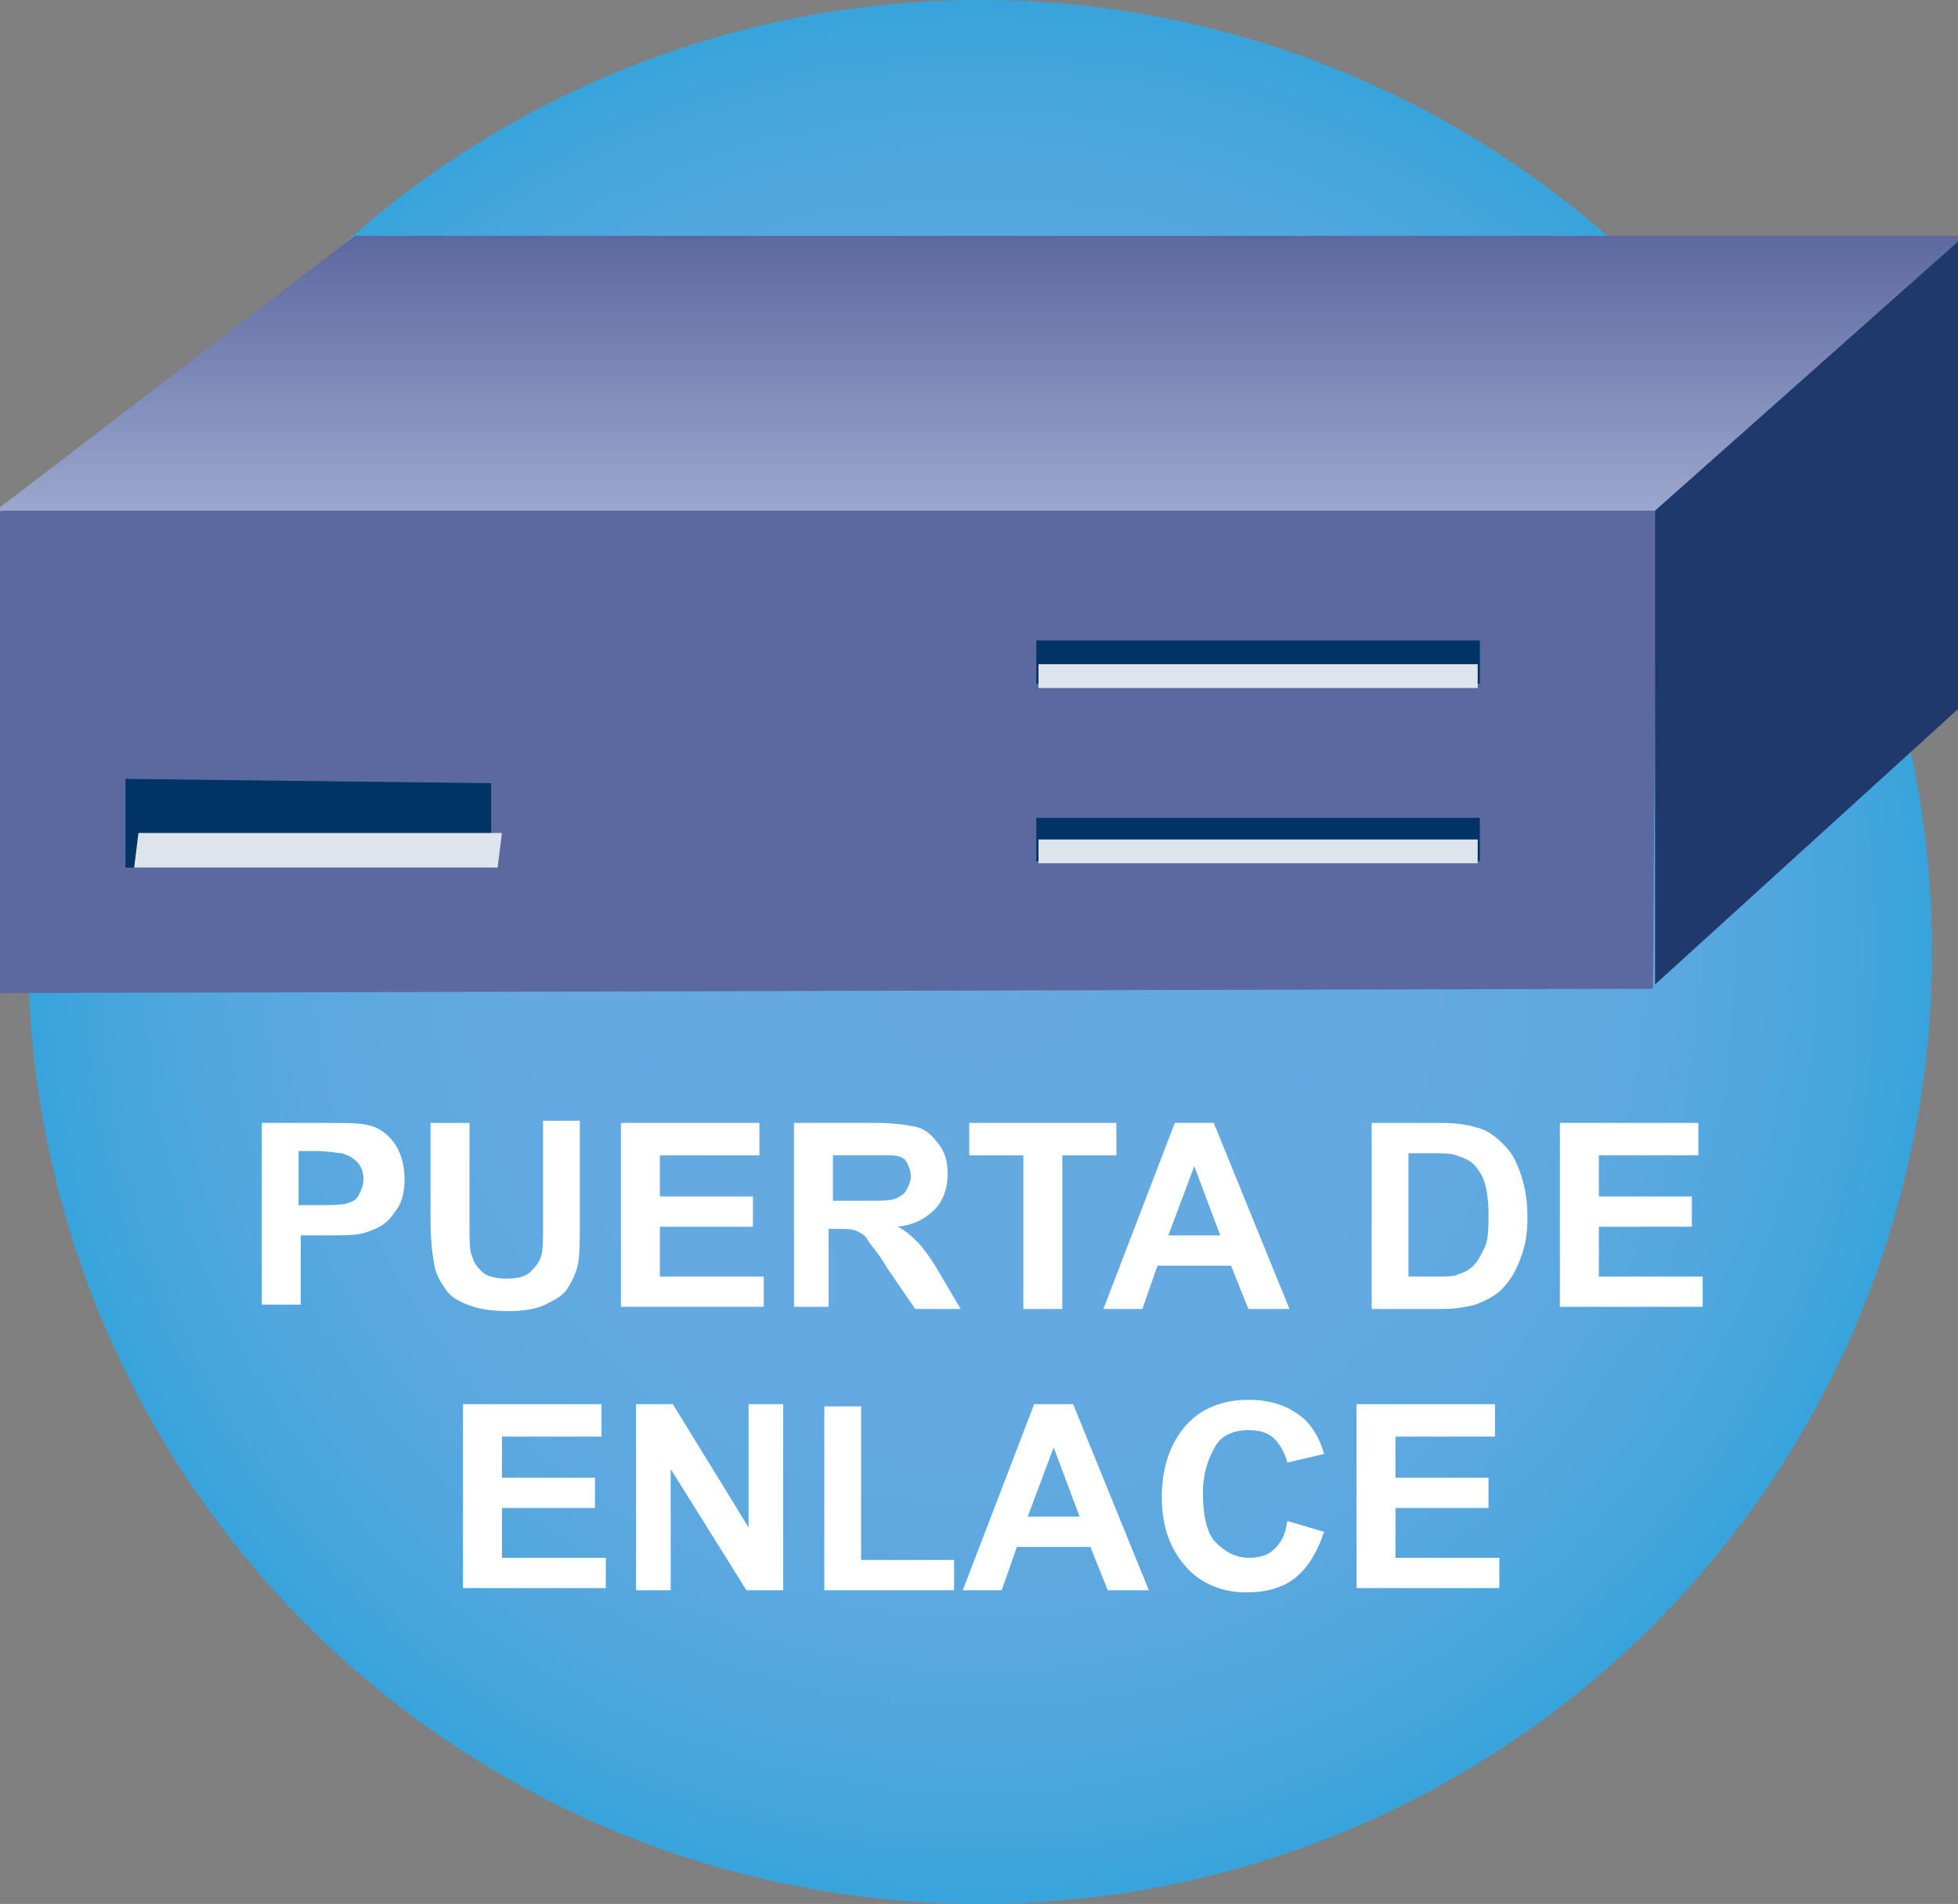 <?xml version="1.0" encoding="utf-8"?>
<!-- Generator: Adobe Illustrator 19.0.0, SVG Export Plug-In . SVG Version: 6.00 Build 0)  -->
<svg version="1.1" id="Capa_1" xmlns="http://www.w3.org/2000/svg" xmlns:xlink="http://www.w3.org/1999/xlink" x="0px" y="0px"
	 viewBox="-235.6 391 90.5 88" style="enable-background:new -235.6 391 90.5 88;" xml:space="preserve">
<rect x="-235.6" y="391" width="90.5" height="88" fill="#808080" stroke="none"/>
<style type="text/css">
	.st0{fill-rule:evenodd;clip-rule:evenodd;fill:url(#XMLID_2_);}
	.st1{fill:#FFFFFF;}
	.st2{fill:#5C69A0;}
	.st3{fill:#1F396C;}
	.st4{fill:#003366;}
	.st5{fill:#DEE4EC;}
	.st6{fill:url(#SVGID_1_);}
</style>
<radialGradient id="XMLID_2_" cx="-190.281" cy="435.012" r="44.011" gradientUnits="userSpaceOnUse">
	<stop  offset="0" style="stop-color:#66A9E1"/>
	<stop  offset="0.476" style="stop-color:#64A9E1"/>
	<stop  offset="0.681" style="stop-color:#5DA8E0"/>
	<stop  offset="0.833" style="stop-color:#50A7DE"/>
	<stop  offset="0.959" style="stop-color:#3FA5DC"/>
	<stop  offset="1" style="stop-color:#37A4DB"/>
</radialGradient>
<circle id="XMLID_10368_" class="st0" cx="-190.3" cy="435" r="44"/>
<g id="XMLID_13347_">
	<path id="XMLID_13349_" class="st1" d="M-223.5,451.5v-8.6h2.8c1.1,0,1.7,0,2.1,0.1c0.5,0.1,0.9,0.4,1.2,0.8s0.5,1,0.5,1.7
		c0,0.5-0.1,1-0.3,1.3s-0.4,0.6-0.7,0.8s-0.6,0.3-0.9,0.4c-0.4,0.1-1,0.1-1.8,0.1h-1.1v3.2H-223.5z M-221.8,444.3v2.4h0.9
		c0.7,0,1.1,0,1.4-0.1s0.4-0.2,0.5-0.4s0.2-0.4,0.2-0.7c0-0.3-0.1-0.6-0.3-0.8s-0.4-0.3-0.7-0.4c-0.2,0-0.6-0.1-1.2-0.1H-221.8z"/>
	<path id="XMLID_13353_" class="st1" d="M-215.6,442.9h1.7v4.7c0,0.7,0,1.2,0.1,1.4c0.1,0.4,0.3,0.6,0.5,0.8s0.7,0.3,1.1,0.3
		c0.5,0,0.9-0.1,1.1-0.3s0.4-0.4,0.5-0.7s0.1-0.8,0.1-1.5v-4.8h1.7v4.5c0,1,0,1.8-0.1,2.2s-0.3,0.8-0.5,1.1s-0.6,0.5-1,0.7
		s-1,0.3-1.7,0.3c-0.8,0-1.4-0.1-1.9-0.3s-0.8-0.4-1-0.7s-0.4-0.6-0.5-1c-0.1-0.5-0.2-1.2-0.2-2.2V442.9z"/>
	<path id="XMLID_13355_" class="st1" d="M-206.9,451.5v-8.6h6.4v1.5h-4.6v1.9h4.3v1.4h-4.3v2.3h4.8v1.4H-206.9z"/>
	<path id="XMLID_13357_" class="st1" d="M-198.9,451.5v-8.6h3.7c0.9,0,1.6,0.1,2,0.2s0.7,0.4,1,0.8s0.4,0.8,0.4,1.4
		c0,0.6-0.2,1.2-0.6,1.6s-0.9,0.7-1.7,0.8c0.4,0.2,0.7,0.5,0.9,0.7s0.6,0.7,1,1.4l1,1.7h-2.1l-1.3-1.9c-0.4-0.7-0.8-1.1-0.9-1.3
		s-0.3-0.3-0.5-0.4s-0.5-0.1-0.9-0.1h-0.4v3.6H-198.9z M-197.1,446.5h1.3c0.8,0,1.4,0,1.6-0.1s0.4-0.2,0.5-0.4s0.2-0.4,0.2-0.6
		c0-0.3-0.1-0.5-0.2-0.7s-0.4-0.3-0.7-0.3c-0.1,0-0.6,0-1.3,0h-1.4V446.5z"/>
	<path id="XMLID_13360_" class="st1" d="M-188.3,451.5v-7.1h-2.5v-1.5h6.8v1.5h-2.5v7.1H-188.3z"/>
	<path id="XMLID_13363_" class="st1" d="M-176,451.5h-1.9l-0.8-2h-3.4l-0.7,2h-1.8l3.3-8.6h1.8L-176,451.5z M-179.2,448.1l-1.2-3.2
		l-1.2,3.2H-179.2z"/>
	<path id="XMLID_13366_" class="st1" d="M-172.2,442.9h3.2c0.7,0,1.3,0.1,1.6,0.2c0.5,0.1,0.9,0.4,1.3,0.8s0.6,0.8,0.8,1.4
		s0.3,1.2,0.3,2c0,0.7-0.1,1.3-0.3,1.8c-0.2,0.6-0.5,1.1-0.9,1.5c-0.3,0.3-0.7,0.5-1.2,0.7c-0.4,0.1-0.9,0.2-1.5,0.2h-3.3V442.9z
		 M-170.5,444.3v5.7h1.3c0.5,0,0.8,0,1-0.1c0.3-0.1,0.5-0.2,0.7-0.4s0.3-0.4,0.5-0.8s0.2-0.9,0.2-1.6s-0.1-1.2-0.2-1.5
		s-0.3-0.6-0.5-0.8s-0.5-0.3-0.8-0.4c-0.2-0.1-0.7-0.1-1.4-0.1H-170.5z"/>
	<path id="XMLID_13369_" class="st1" d="M-163.5,451.5v-8.6h6.4v1.5h-4.6v1.9h4.3v1.4h-4.3v2.3h4.8v1.4H-163.5z"/>
	<path id="XMLID_13371_" class="st1" d="M-214.2,464.5v-8.6h6.4v1.5h-4.6v1.9h4.3v1.4h-4.3v2.3h4.8v1.4H-214.2z"/>
	<path id="XMLID_13373_" class="st1" d="M-206.2,464.5v-8.6h1.7l3.5,5.7v-5.7h1.6v8.6h-1.7l-3.5-5.6v5.6H-206.2z"/>
	<path id="XMLID_13375_" class="st1" d="M-197.5,464.5V456h1.7v7.1h4.3v1.4H-197.5z"/>
	<path id="XMLID_13377_" class="st1" d="M-182.5,464.5h-1.9l-0.8-2h-3.4l-0.7,2h-1.8l3.3-8.6h1.8L-182.5,464.5z M-185.7,461.1
		l-1.2-3.2l-1.2,3.2H-185.7z"/>
	<path id="XMLID_13380_" class="st1" d="M-176.1,461.3l1.7,0.5c-0.3,0.9-0.7,1.6-1.3,2.1s-1.4,0.7-2.3,0.7c-1.1,0-2.1-0.4-2.8-1.2
		s-1.1-1.8-1.1-3.2c0-1.4,0.4-2.5,1.1-3.3s1.7-1.2,2.9-1.2c1.1,0,1.9,0.3,2.6,0.9c0.4,0.4,0.7,0.9,0.9,1.6l-1.7,0.4
		c-0.1-0.4-0.3-0.8-0.6-1.1s-0.7-0.4-1.2-0.4c-0.6,0-1.2,0.2-1.5,0.7s-0.6,1.2-0.6,2.2c0,1.1,0.2,1.9,0.6,2.3s0.9,0.7,1.5,0.7
		c0.5,0,0.9-0.1,1.2-0.4S-176.2,462-176.1,461.3z"/>
	<path id="XMLID_13382_" class="st1" d="M-172.9,464.5v-8.6h6.4v1.5h-4.6v1.9h4.3v1.4h-4.3v2.3h4.8v1.4H-172.9z"/>
</g>
<g>
	<path class="st2" d="M-235.8,414.7l23.1-5.5l53.7,3.7l-0.2,23.8l-76.7,0.2V414.7z"/>
	<path class="st3" d="M-159.1,407.7l14.3-5.9v21.7l-14.3,13V407.7z"/>
	<path class="st4" d="M-229.8,427l16.9,0.2v3.9h-16.9V427z"/>
	<path class="st5" d="M-229.2,429.5h16.8l-0.2,1.6h-16.8L-229.2,429.5z"/>
	<path class="st4" d="M-187.7,420.6h20.5v2h-20.5V420.6z"/>
	<path class="st5" d="M-187.6,421.7h20.3v1.1h-20.3V421.7z"/>
	<path class="st4" d="M-187.7,428.8h20.5v2h-20.5V428.8z"/>
	<path class="st5" d="M-187.6,429.8h20.3v1.1h-20.3V429.8z"/>
	
		<linearGradient id="SVGID_1_" gradientUnits="userSpaceOnUse" x1="-606.835" y1="352.575" x2="-606.835" y2="335.644" gradientTransform="matrix(0.75 0 0 -0.75 264.845 666.333)">
		<stop  offset="0" style="stop-color:#5C69A0"/>
		<stop  offset="1" style="stop-color:#9CA7CE"/>
	</linearGradient>
	<path class="st6" d="M-219.2,401.9h74.4l-14.3,12.7h-76.7L-219.2,401.9z"/>
</g>
</svg>

